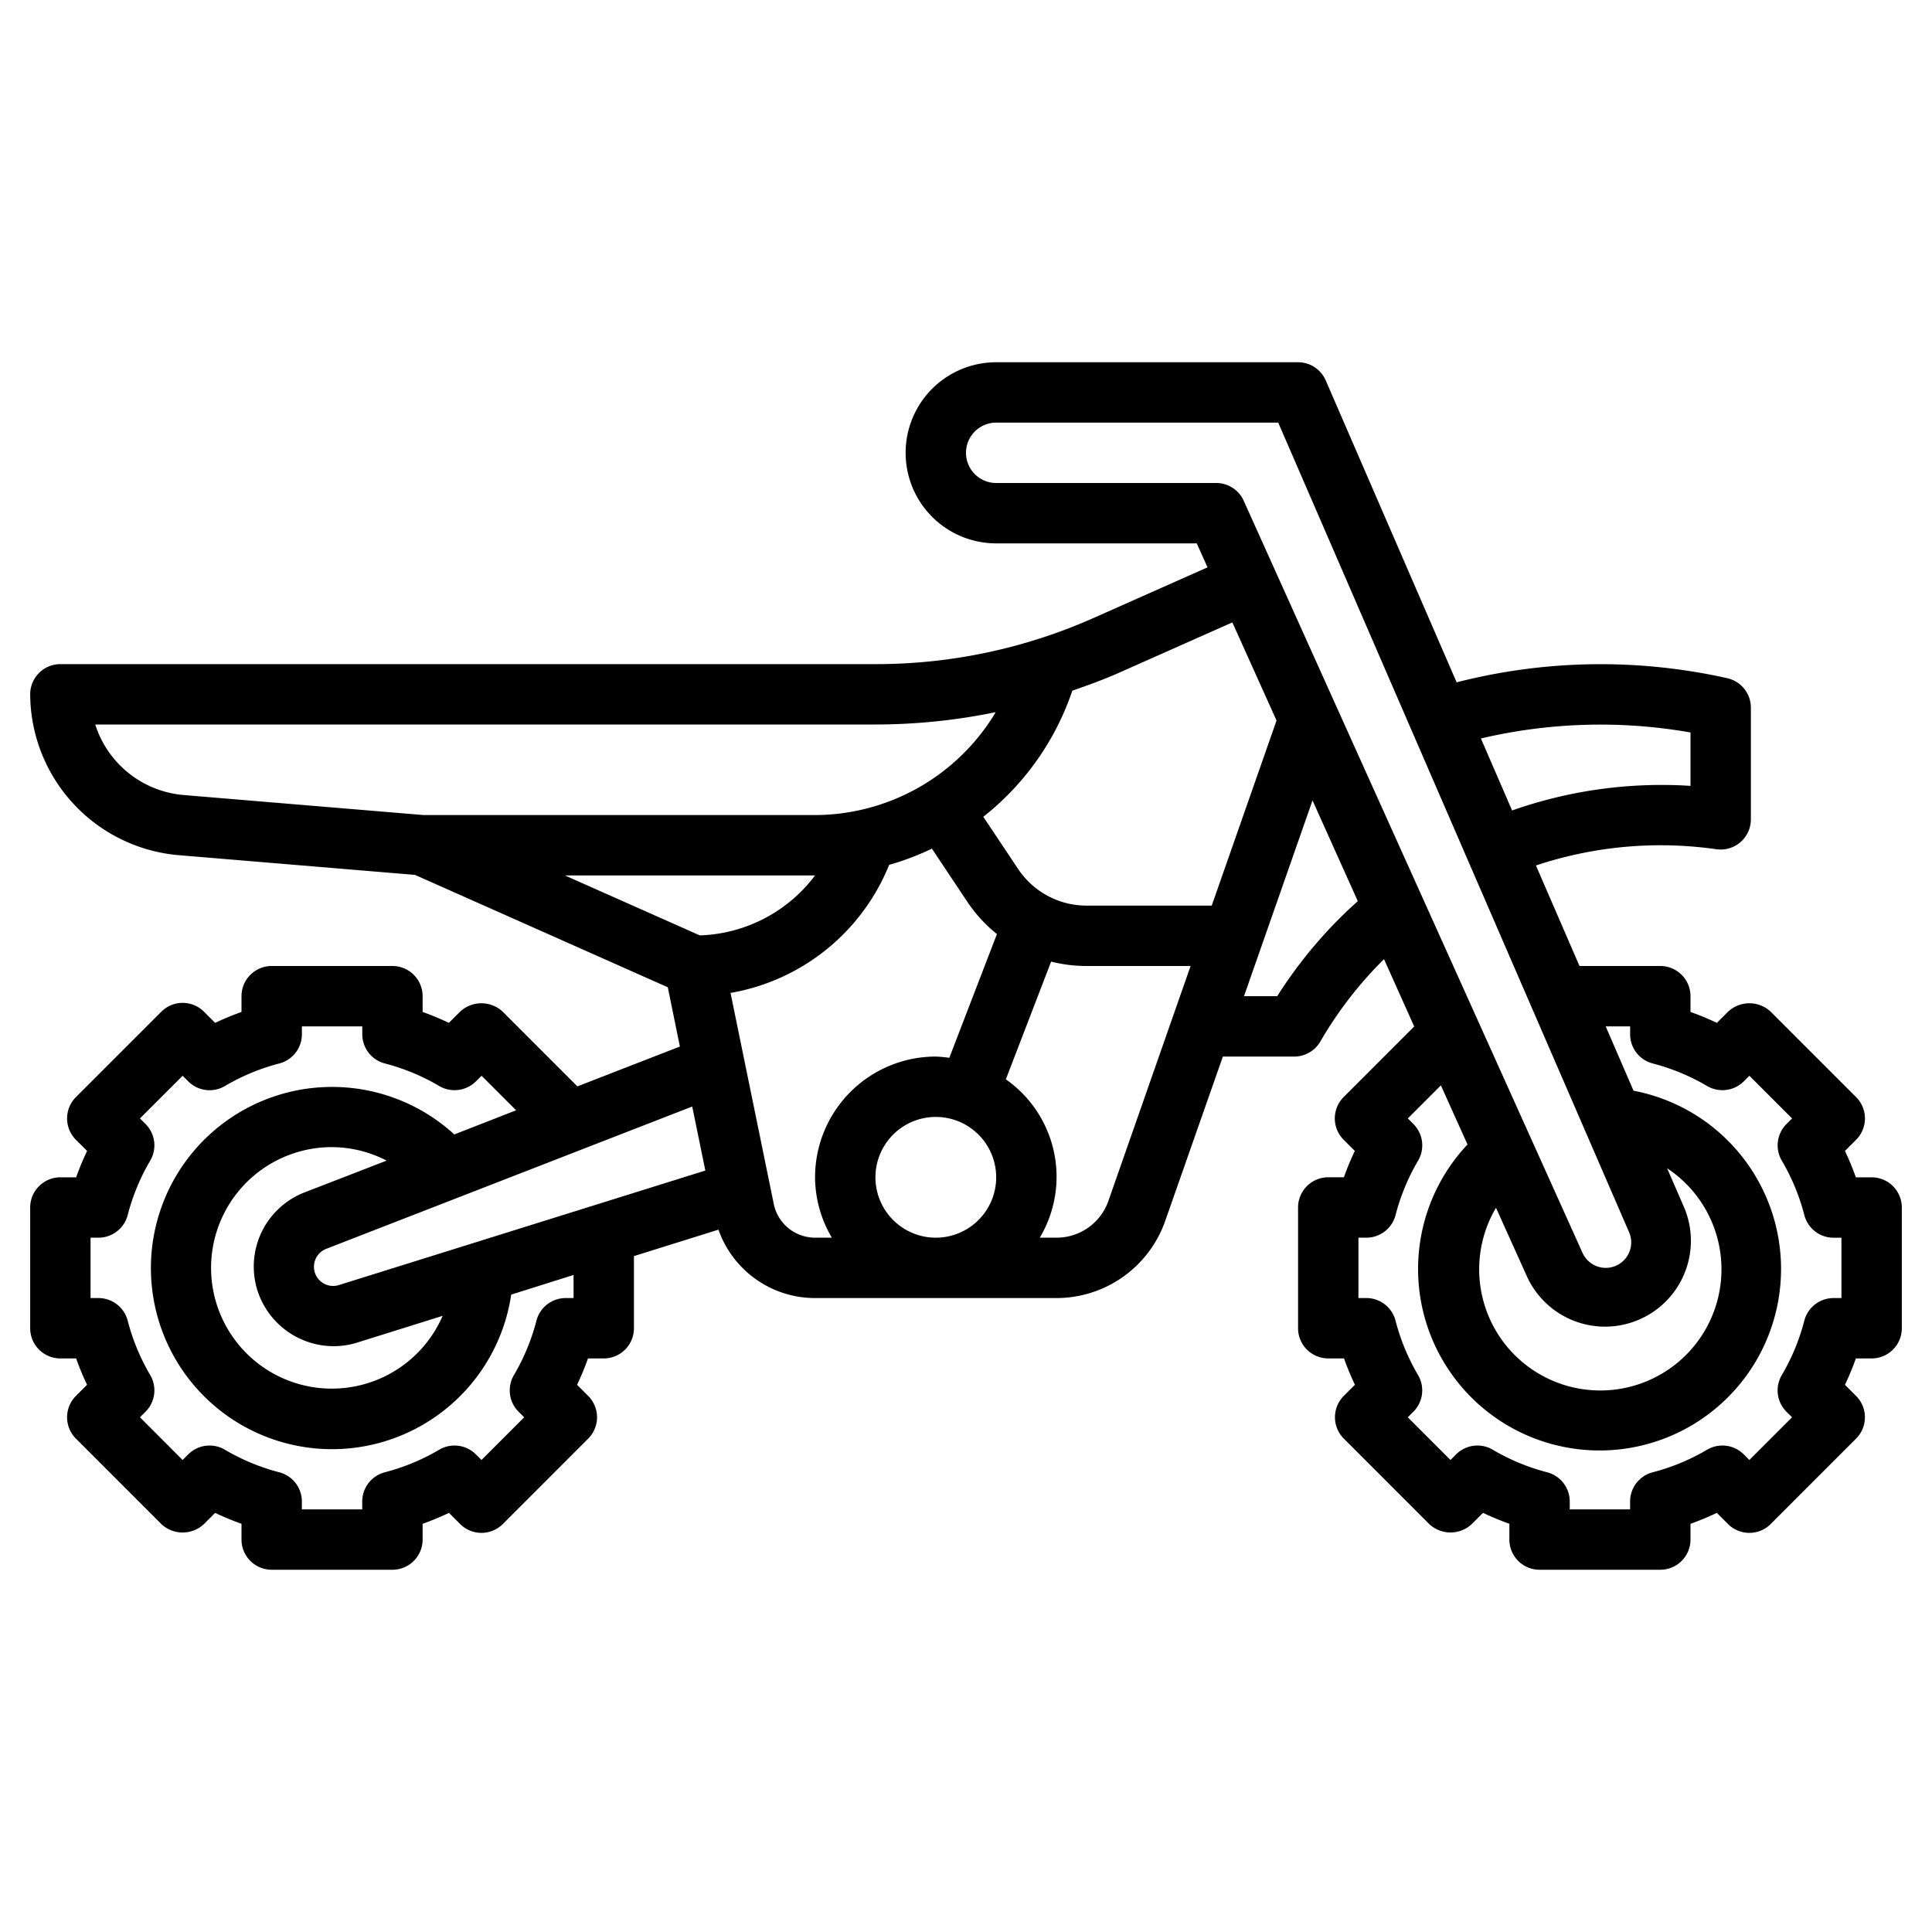<?xml version="1.0" encoding="UTF-8"?>
<svg xmlns="http://www.w3.org/2000/svg" viewBox="0 0 64 64" width="512" height="512"><g id="Layer_32" data-name="Layer 32"><path d="M62,39h-.522a9.285,9.285,0,0,0-.362-.874l.37-.369a1,1,0,0,0,0-1.414l-2.828-2.828a1.033,1.033,0,0,0-1.415,0l-.369.369A9.378,9.378,0,0,0,56,33.522V33a1,1,0,0,0-1-1H52.323L50.88,28.67a13.068,13.068,0,0,1,5.979-.538A1,1,0,0,0,58,27.142v-3.7a1,1,0,0,0-.779-.975,19.214,19.214,0,0,0-8.968.136l-4.336-10A1,1,0,0,0,43,12H33a3,3,0,0,0,0,6h6.644l.357.794-3.752,1.667A17.736,17.736,0,0,1,29,22H2a1,1,0,0,0-1,1,5.376,5.376,0,0,0,4.9,5.327l7.847.655,8.375,3.723.4,1.963-3.395,1.32-2.473-2.473a1.033,1.033,0,0,0-1.415,0l-.369.369A9.378,9.378,0,0,0,14,33.522V33a1,1,0,0,0-1-1H9a1,1,0,0,0-1,1v.522a9.378,9.378,0,0,0-.873.362l-.369-.369a1,1,0,0,0-1.415,0L2.515,36.343a1,1,0,0,0,0,1.414l.37.369A9.285,9.285,0,0,0,2.522,39H2a1,1,0,0,0-1,1v4a1,1,0,0,0,1,1h.522a9.008,9.008,0,0,0,.362.873l-.369.369a1,1,0,0,0,0,1.414l2.828,2.829a1.031,1.031,0,0,0,1.415,0l.369-.369A9.378,9.378,0,0,0,8,50.478V51a1,1,0,0,0,1,1h4a1,1,0,0,0,1-1v-.522a9.378,9.378,0,0,0,.873-.362l.369.369a1,1,0,0,0,1.415,0l2.828-2.829a1,1,0,0,0,0-1.414l-.369-.369A9.008,9.008,0,0,0,19.478,45H20a1,1,0,0,0,1-1V41.61l2.8-.876A3.393,3.393,0,0,0,27,43h8a3.821,3.821,0,0,0,3.6-2.558L40.509,35h2.364a1,1,0,0,0,.866-.5,12.985,12.985,0,0,1,2.108-2.727l1,2.231-2.337,2.338a1,1,0,0,0,0,1.414l.37.369a9.285,9.285,0,0,0-.362.874H44a1,1,0,0,0-1,1v4a1,1,0,0,0,1,1h.522a9.008,9.008,0,0,0,.362.873l-.369.369a1,1,0,0,0,0,1.414l2.828,2.829a1.031,1.031,0,0,0,1.415,0l.369-.369a9.378,9.378,0,0,0,.873.362V51a1,1,0,0,0,1,1h4a1,1,0,0,0,1-1v-.522a9.378,9.378,0,0,0,.873-.362l.369.369a1,1,0,0,0,1.415,0l2.828-2.829a1,1,0,0,0,0-1.414l-.369-.369A9.008,9.008,0,0,0,61.478,45H62a1,1,0,0,0,1-1V40A1,1,0,0,0,62,39ZM56,24.264v1.769a14.912,14.912,0,0,0-5.91.815l-1.033-2.385A17.257,17.257,0,0,1,56,24.264ZM33,16a1,1,0,0,1,0-2h9.343L53.966,40.82A.844.844,0,0,1,53.192,42a.845.845,0,0,1-.77-.5L41.2,16.589A1,1,0,0,0,40.29,16ZM49.556,40.008,50.6,42.323a2.844,2.844,0,0,0,5.2-2.3L55.225,38.7a4.013,4.013,0,1,1-5.669,1.31ZM37.062,22.289l3.761-1.671,1.464,3.25L40.14,30H36a2.728,2.728,0,0,1-2.277-1.219l-1.15-1.724a8.976,8.976,0,0,0,2.949-4.177C36.04,22.7,36.556,22.514,37.062,22.289ZM6.068,26.335A3.371,3.371,0,0,1,3.155,24H29a19.76,19.76,0,0,0,3.985-.409A7,7,0,0,1,27,27H14.036ZM18.713,29H27a4.975,4.975,0,0,1-3.818,1.986Zm4.652,9.776L11.234,42.567a.636.636,0,0,1-.421-1.2l12.118-4.712ZM8.543,42.794a2.656,2.656,0,0,0,2.512,1.8,2.585,2.585,0,0,0,.776-.119l2.832-.886A4,4,0,1,1,11,38a3.972,3.972,0,0,1,1.807.447L10.088,39.5A2.635,2.635,0,0,0,8.543,42.794ZM19,43h-.262a1,1,0,0,0-.968.75,7,7,0,0,1-.745,1.8,1,1,0,0,0,.154,1.216l.185.184L15.95,48.364l-.185-.185a1,1,0,0,0-1.216-.155,7,7,0,0,1-1.8.747,1,1,0,0,0-.75.967V50H10v-.262a1,1,0,0,0-.75-.967,7,7,0,0,1-1.8-.747,1,1,0,0,0-1.216.155l-.185.185L4.636,46.949l.185-.184a1,1,0,0,0,.154-1.216,7,7,0,0,1-.745-1.8A1,1,0,0,0,3.262,43H3V41h.262a1,1,0,0,0,.968-.75,7,7,0,0,1,.745-1.8,1,1,0,0,0-.154-1.216l-.185-.185L6.05,35.636l.185.185a1,1,0,0,0,1.216.155,7,7,0,0,1,1.8-.747,1,1,0,0,0,.75-.967V34h2v.262a1,1,0,0,0,.75.967,7,7,0,0,1,1.8.747,1.006,1.006,0,0,0,1.216-.155l.185-.185,1.144,1.144-2.046.8a6,6,0,1,0,1.884,5.306L19,42.235Zm6.622-3.168L24.2,32.892a6.946,6.946,0,0,0,5.254-4.242,9.022,9.022,0,0,0,1.417-.537l1.185,1.778a4.738,4.738,0,0,0,.969,1.051l-1.578,4.1A3.941,3.941,0,0,0,31,35a4,4,0,0,0-4,4,3.959,3.959,0,0,0,.556,2H27A1.4,1.4,0,0,1,25.622,39.832ZM29,39a2,2,0,1,1,2,2A2,2,0,0,1,29,39Zm7.717.782A1.82,1.82,0,0,1,35,41h-.556a3.941,3.941,0,0,0-1.124-5.246l1.5-3.9A4.774,4.774,0,0,0,36,32h3.44ZM42.309,33h-1.1l2.27-6.485,1.5,3.337A14.932,14.932,0,0,0,42.309,33ZM61,43h-.262a1,1,0,0,0-.968.75,7,7,0,0,1-.745,1.8,1,1,0,0,0,.154,1.216l.185.184L57.95,48.364l-.185-.185a1,1,0,0,0-1.216-.155,7,7,0,0,1-1.8.747,1,1,0,0,0-.75.967V50H52v-.262a1,1,0,0,0-.75-.967,7,7,0,0,1-1.8-.747,1,1,0,0,0-1.216.155l-.185.185-1.414-1.415.185-.184a1,1,0,0,0,.154-1.216,7,7,0,0,1-.745-1.8,1,1,0,0,0-.968-.75H45V41h.262a1,1,0,0,0,.968-.75,7,7,0,0,1,.745-1.8,1,1,0,0,0-.154-1.216l-.185-.185,1.095-1.095.882,1.959a6.012,6.012,0,1,0,5.5-1.782L53.19,34H54v.262a1,1,0,0,0,.75.967,7,7,0,0,1,1.8.747,1.006,1.006,0,0,0,1.216-.155l.185-.185,1.414,1.414-.185.185a1,1,0,0,0-.154,1.216,7,7,0,0,1,.745,1.8,1,1,0,0,0,.968.75H61Z"/></g></svg>
